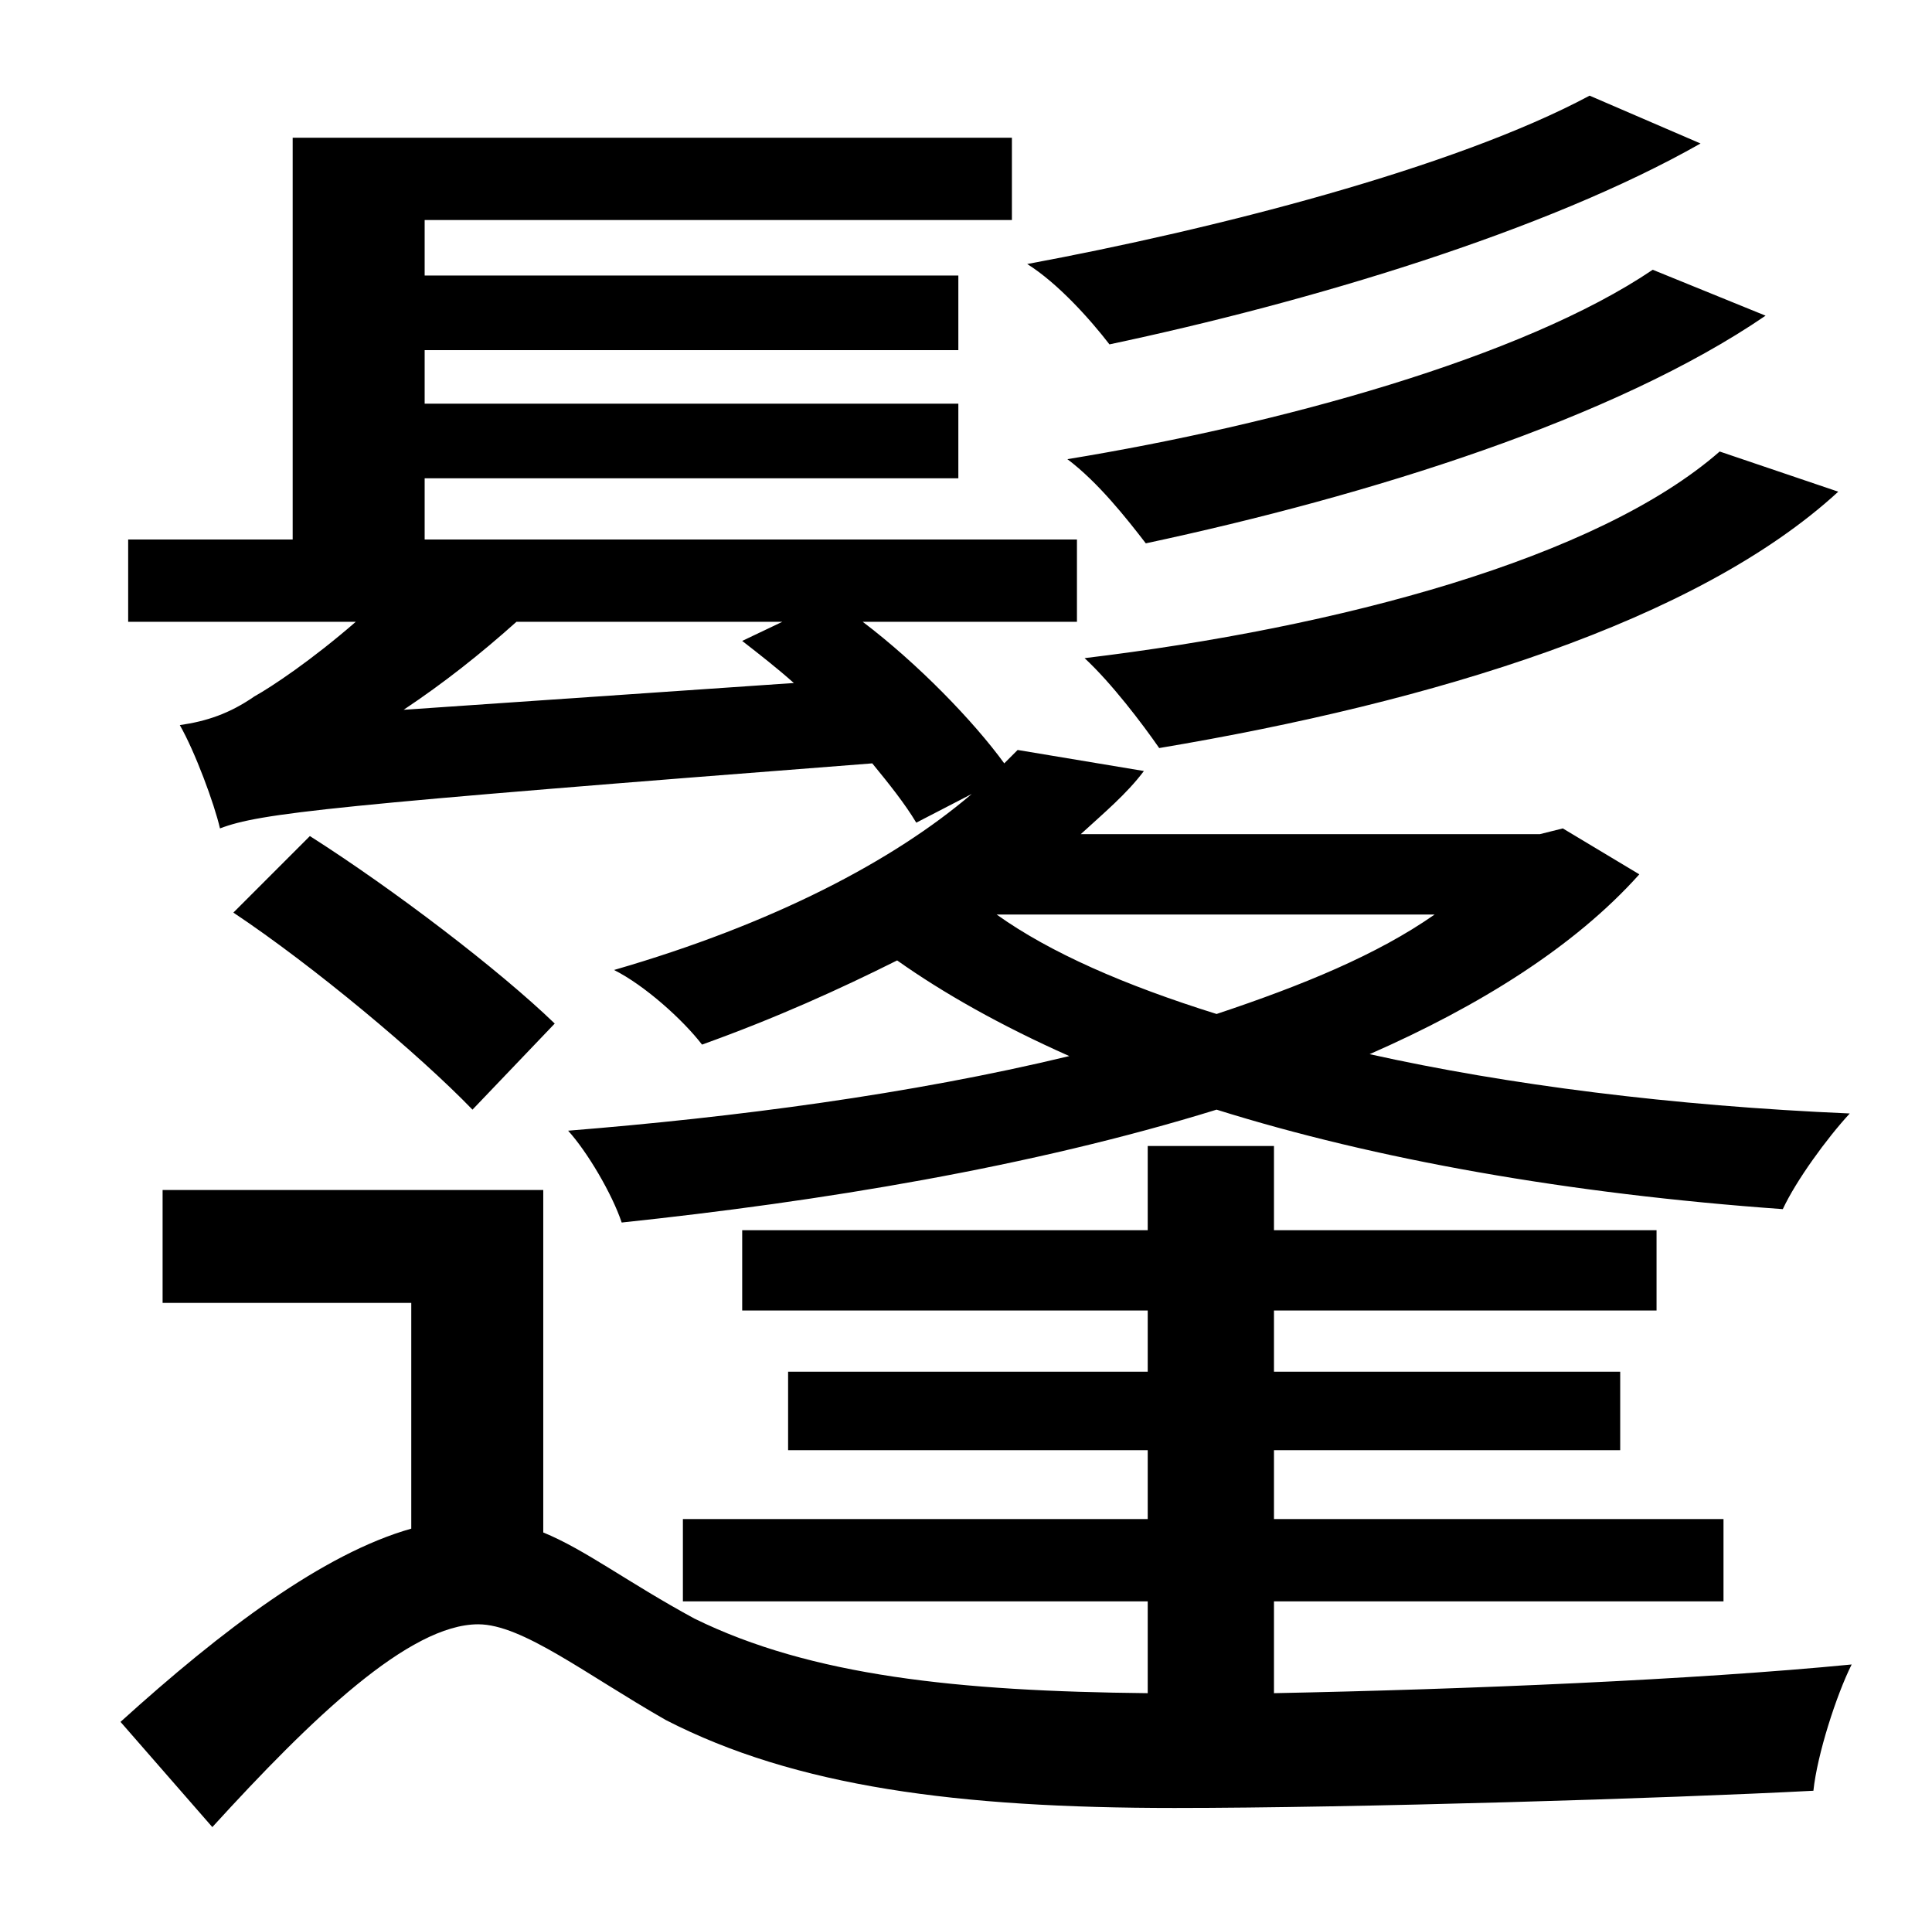 <?xml version="1.0" standalone="no"?>
<!DOCTYPE svg PUBLIC "-//W3C//DTD SVG 1.1//EN" "http://www.w3.org/Graphics/SVG/1.1/DTD/svg11.dtd" >
<svg xmlns="http://www.w3.org/2000/svg" xmlns:xlink="http://www.w3.org/1999/xlink" version="1.1" viewBox="-10 0 1010 1000">
   <path fill="currentColor"
d="M889 236l62 21c-74 68 -212 110 -355 134c-9 -13 -25 -34 -39 -47c133 -16 268 -52 332 -108zM854 141l59 24c-79 54 -207 94 -324 119c-10 -13 -25 -32 -41 -44c110 -18 238 -53 306 -99zM821 50l58 25c-81 46 -205 83 -309 105c-10 -13 -27 -32 -43 -42
c97 -18 223 -50 294 -88zM201 371l204 -14c-9 -8 -18 -15 -27 -22l21 -10h-139c-19 17 -38 32 -59 46zM740 478h-229c28 20 67 37 115 52c45 -15 84 -31 114 -52zM498 415l-29 15c-6 -10 -14 -20 -23 -31c-284 22 -320 26 -341 34c-3 -13 -13 -40 -21 -54
c14 -2 26 -6 39 -15c9 -5 30 -19 53 -39h-119v-43h86v-210h376v43h-307v29h279v39h-279v28h279v39h-279v32h341v43h-112c29 22 58 52 74 74l7 -7l66 11c-9 12 -21 22 -33 33h240l12 -3l40 24c-34 38 -84 69 -141 94c72 16 158 27 251 31c-12 13 -28 35 -35 50
c-112 -8 -213 -26 -296 -52c-97 30 -207 48 -311 59c-5 -15 -18 -37 -28 -48c87 -7 179 -19 262 -39c-36 -16 -66 -33 -90 -50c-30 15 -63 30 -102 44c-10 -13 -30 -31 -46 -39c83 -24 146 -57 187 -92zM280 535l-43 45c-28 -29 -83 -75 -125 -103l40 -40
c44 28 99 70 128 98zM656 837v48c101 -2 220 -7 302 -15c-8 16 -18 47 -20 66c-76 4 -240 9 -334 9c-113 0 -198 -11 -266 -46c-42 -24 -75 -50 -98 -50c-36 0 -87 49 -139 106l-48 -55c53 -48 106 -88 152 -101v-118h-130v-59h199v179c22 9 44 26 79 45
c61 30 138 38 237 39v-48h-243v-43h243v-36h-188v-41h188v-32h-212v-42h212v-44h66v44h200v42h-200v32h181v41h-181v36h235v43h-235z" />
</svg>
